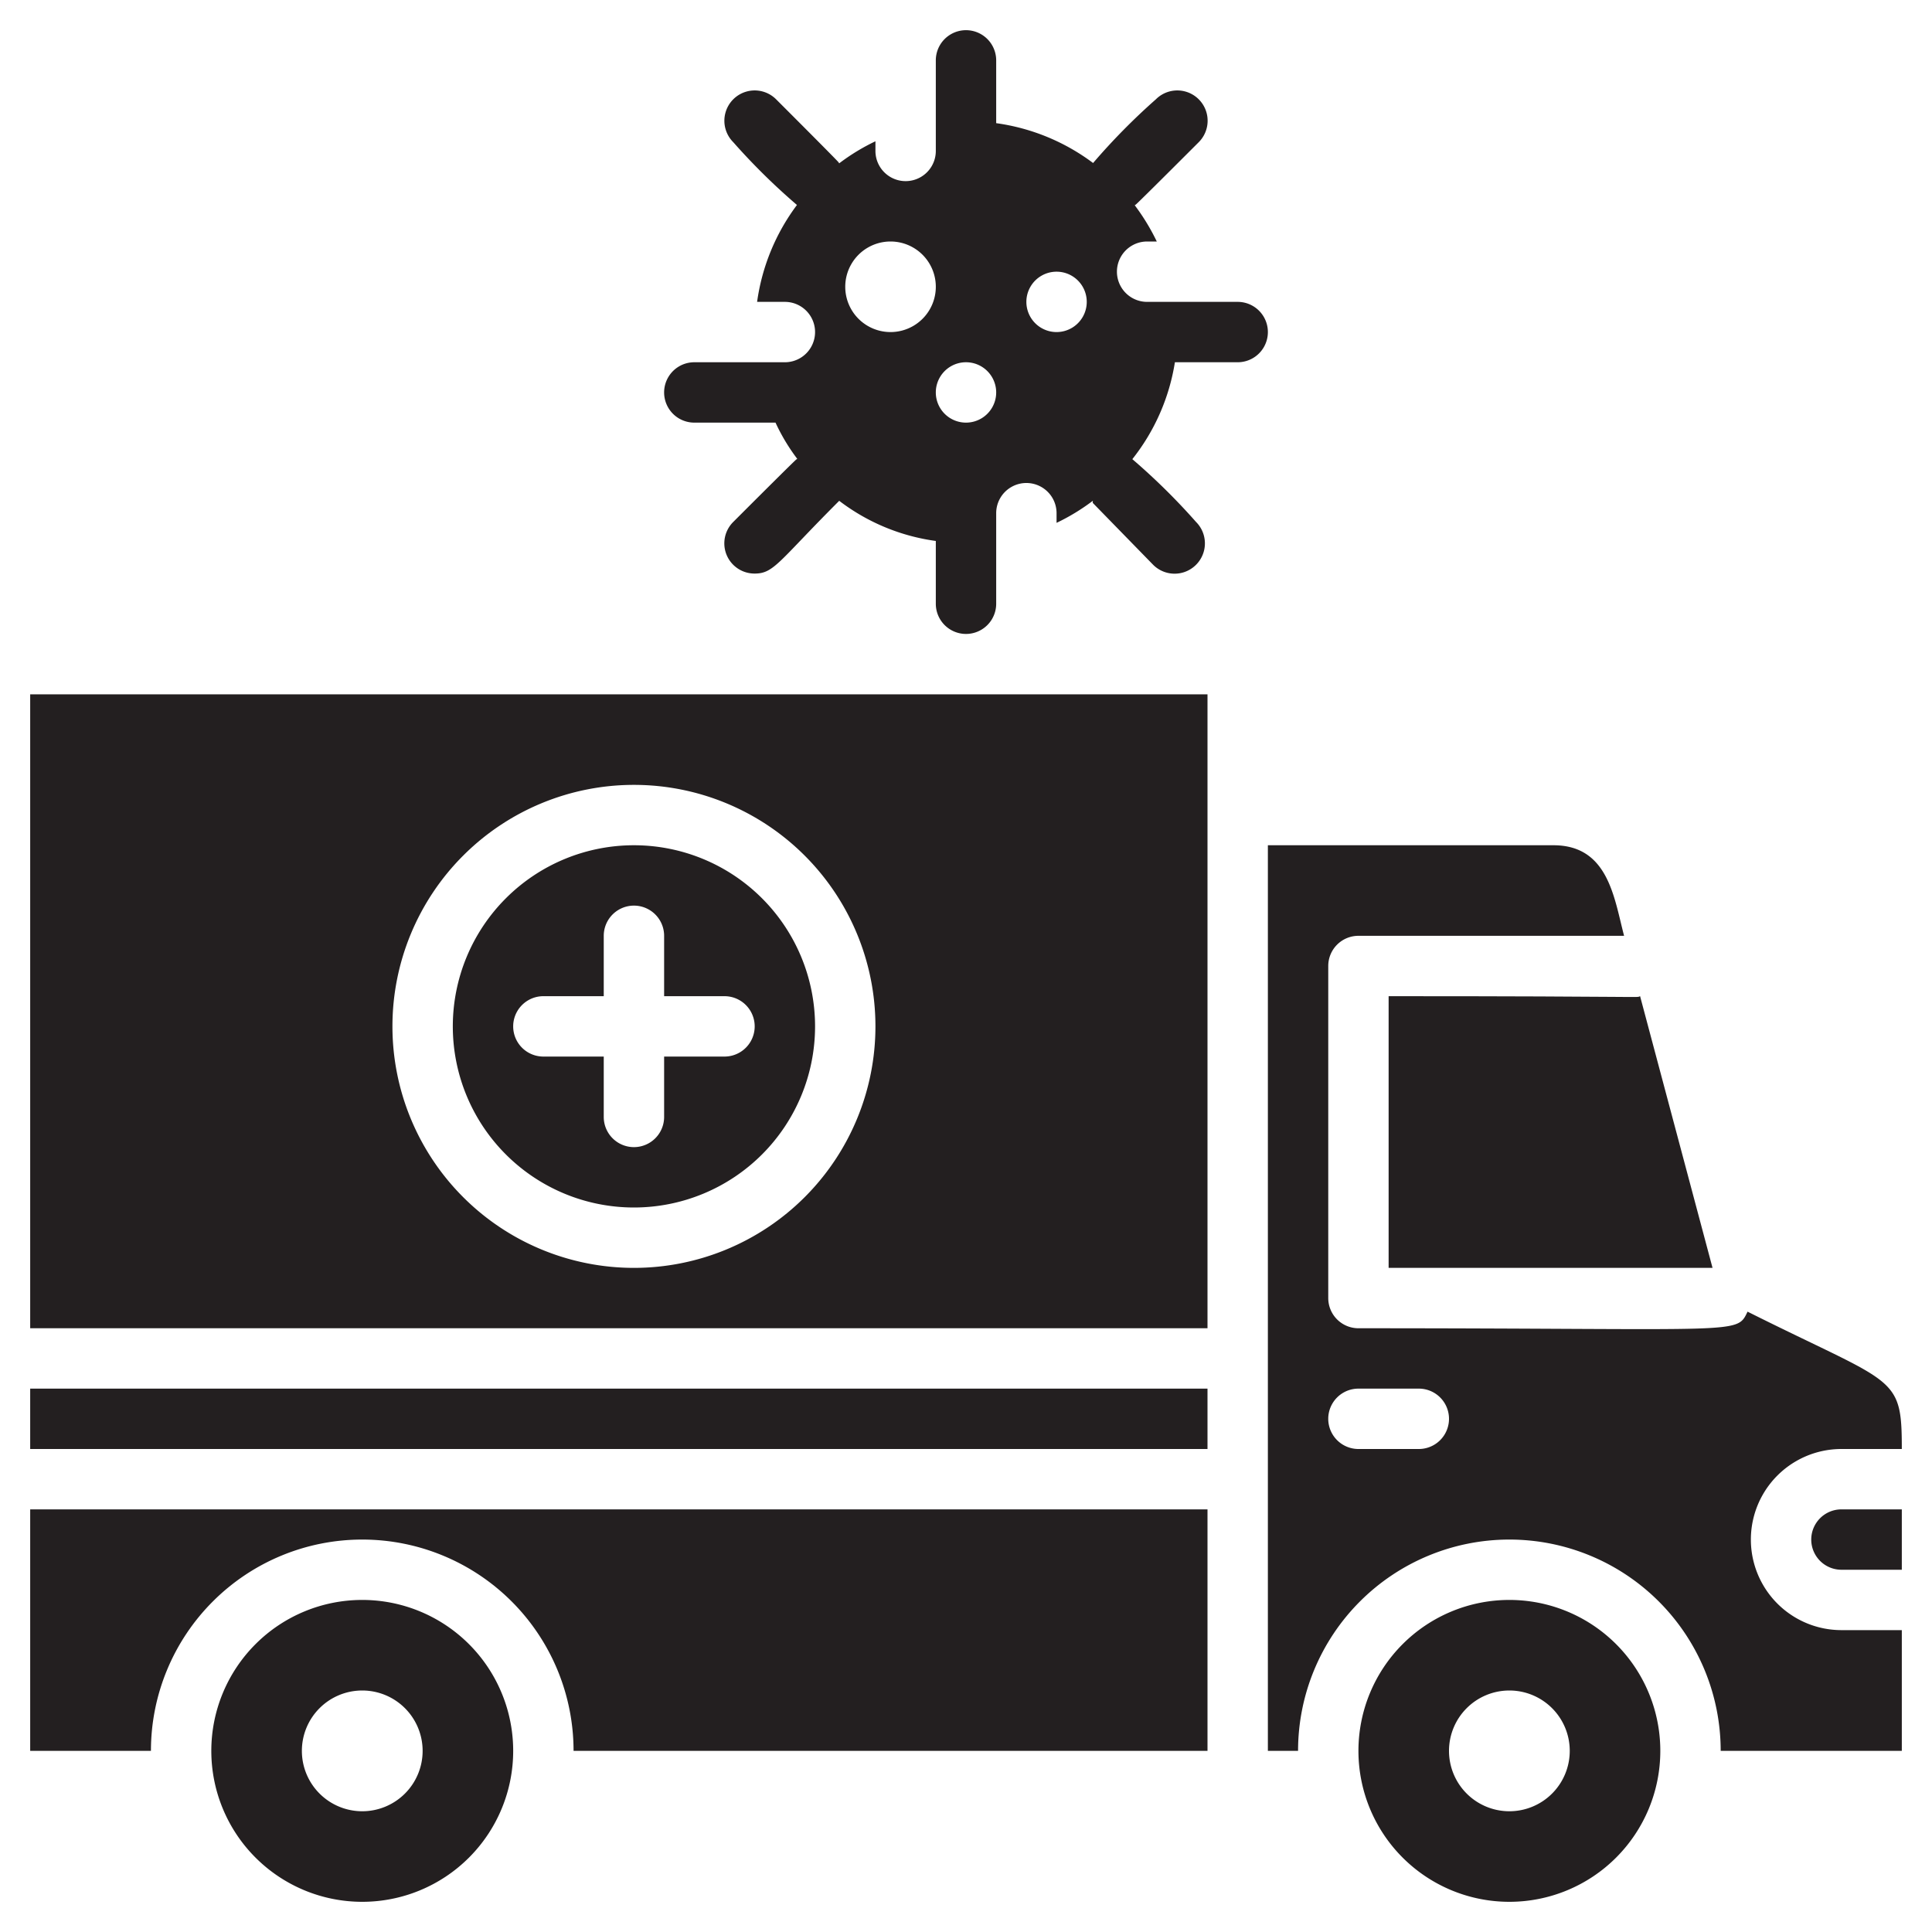 <svg xmlns="http://www.w3.org/2000/svg" viewBox="0 0 64 64"><defs><style>.cls-1{fill:#231f20;}</style></defs><title>Ambulance</title><g id="Ambulance"><path class="cls-1" d="M21,40a6,6,0,1,0-6-6A6,6,0,0,0,21,40Zm-3-7h2V31a1,1,0,0,1,2,0v2h2a1,1,0,0,1,0,2H22v2a1,1,0,0,1-2,0V35H18A1,1,0,0,1,18,33Z"/><rect class="cls-1" x="1" y="46" width="39" height="2"/><path class="cls-1" d="M1,58H5a7,7,0,0,1,14,0H40V50H1Z"/><path class="cls-1" d="M1,44H40V23H1ZM21,26a8,8,0,1,1-8,8A8,8,0,0,1,21,26Z"/><path class="cls-1" d="M46,42H56.73l-2.4-9c-.15.06.51,0-8.33,0Z"/><path class="cls-1" d="M61,52h2V50H61A1,1,0,0,0,61,52Z"/><path class="cls-1" d="M57.89,43.45c-.37.77-.14.55-12.89.55a1,1,0,0,1-1-1V32a1,1,0,0,1,1-1h8.8c-.33-1.25-.52-3-2.34-3H42V58h1a7,7,0,0,1,14,0h6V54H61a3,3,0,0,1,0-6h2C63,45.52,62.78,45.9,57.89,43.45ZM47,48H45a1,1,0,0,1,0-2h2A1,1,0,0,1,47,48Z"/><path class="cls-1" d="M50,53a5,5,0,1,0,5,5A5,5,0,0,0,50,53Zm0,7a2,2,0,1,1,2-2A2,2,0,0,1,50,60Z"/><path class="cls-1" d="M12,53a5,5,0,1,0,5,5A5,5,0,0,0,12,53Zm0,7a2,2,0,1,1,2-2A2,2,0,0,1,12,60Z"/><path class="cls-1" d="M41,10H38a1,1,0,0,1,0-2h.32a7.14,7.14,0,0,0-.73-1.2c.2-.2-.71.74,2.12-2.09a1,1,0,0,0-1.42-1.42A21.41,21.41,0,0,0,36.21,5.4,6.93,6.93,0,0,0,33,4.08V2a1,1,0,0,0-2,0V5a1,1,0,0,1-2,0V4.68a6.89,6.89,0,0,0-1.2.73c-.2-.2.74.71-2.09-2.12a1,1,0,0,0-1.42,1.42A21.41,21.41,0,0,0,26.4,6.79,6.94,6.94,0,0,0,25.08,10H26a1,1,0,0,1,0,2H23a1,1,0,0,0,0,2h2.69a6.47,6.47,0,0,0,.72,1.2c-.2.2.71-.74-2.12,2.09A1,1,0,0,0,25,19c.64,0,.79-.4,2.8-2.41A6.78,6.78,0,0,0,31,17.92V20a1,1,0,0,0,2,0V17a1,1,0,0,1,2,0v.32a6.89,6.89,0,0,0,1.2-.73s0,.05,0,.07l2,2.05a1,1,0,0,0,1.42-1.42,21.41,21.41,0,0,0-2.11-2.08A6.89,6.89,0,0,0,38.92,12H41A1,1,0,0,0,41,10ZM29.5,11a1.5,1.5,0,0,1,0-3A1.5,1.5,0,0,1,29.5,11ZM32,14a1,1,0,0,1,0-2A1,1,0,0,1,32,14Zm3-3a1,1,0,0,1,0-2A1,1,0,0,1,35,11Z"/></g></svg>